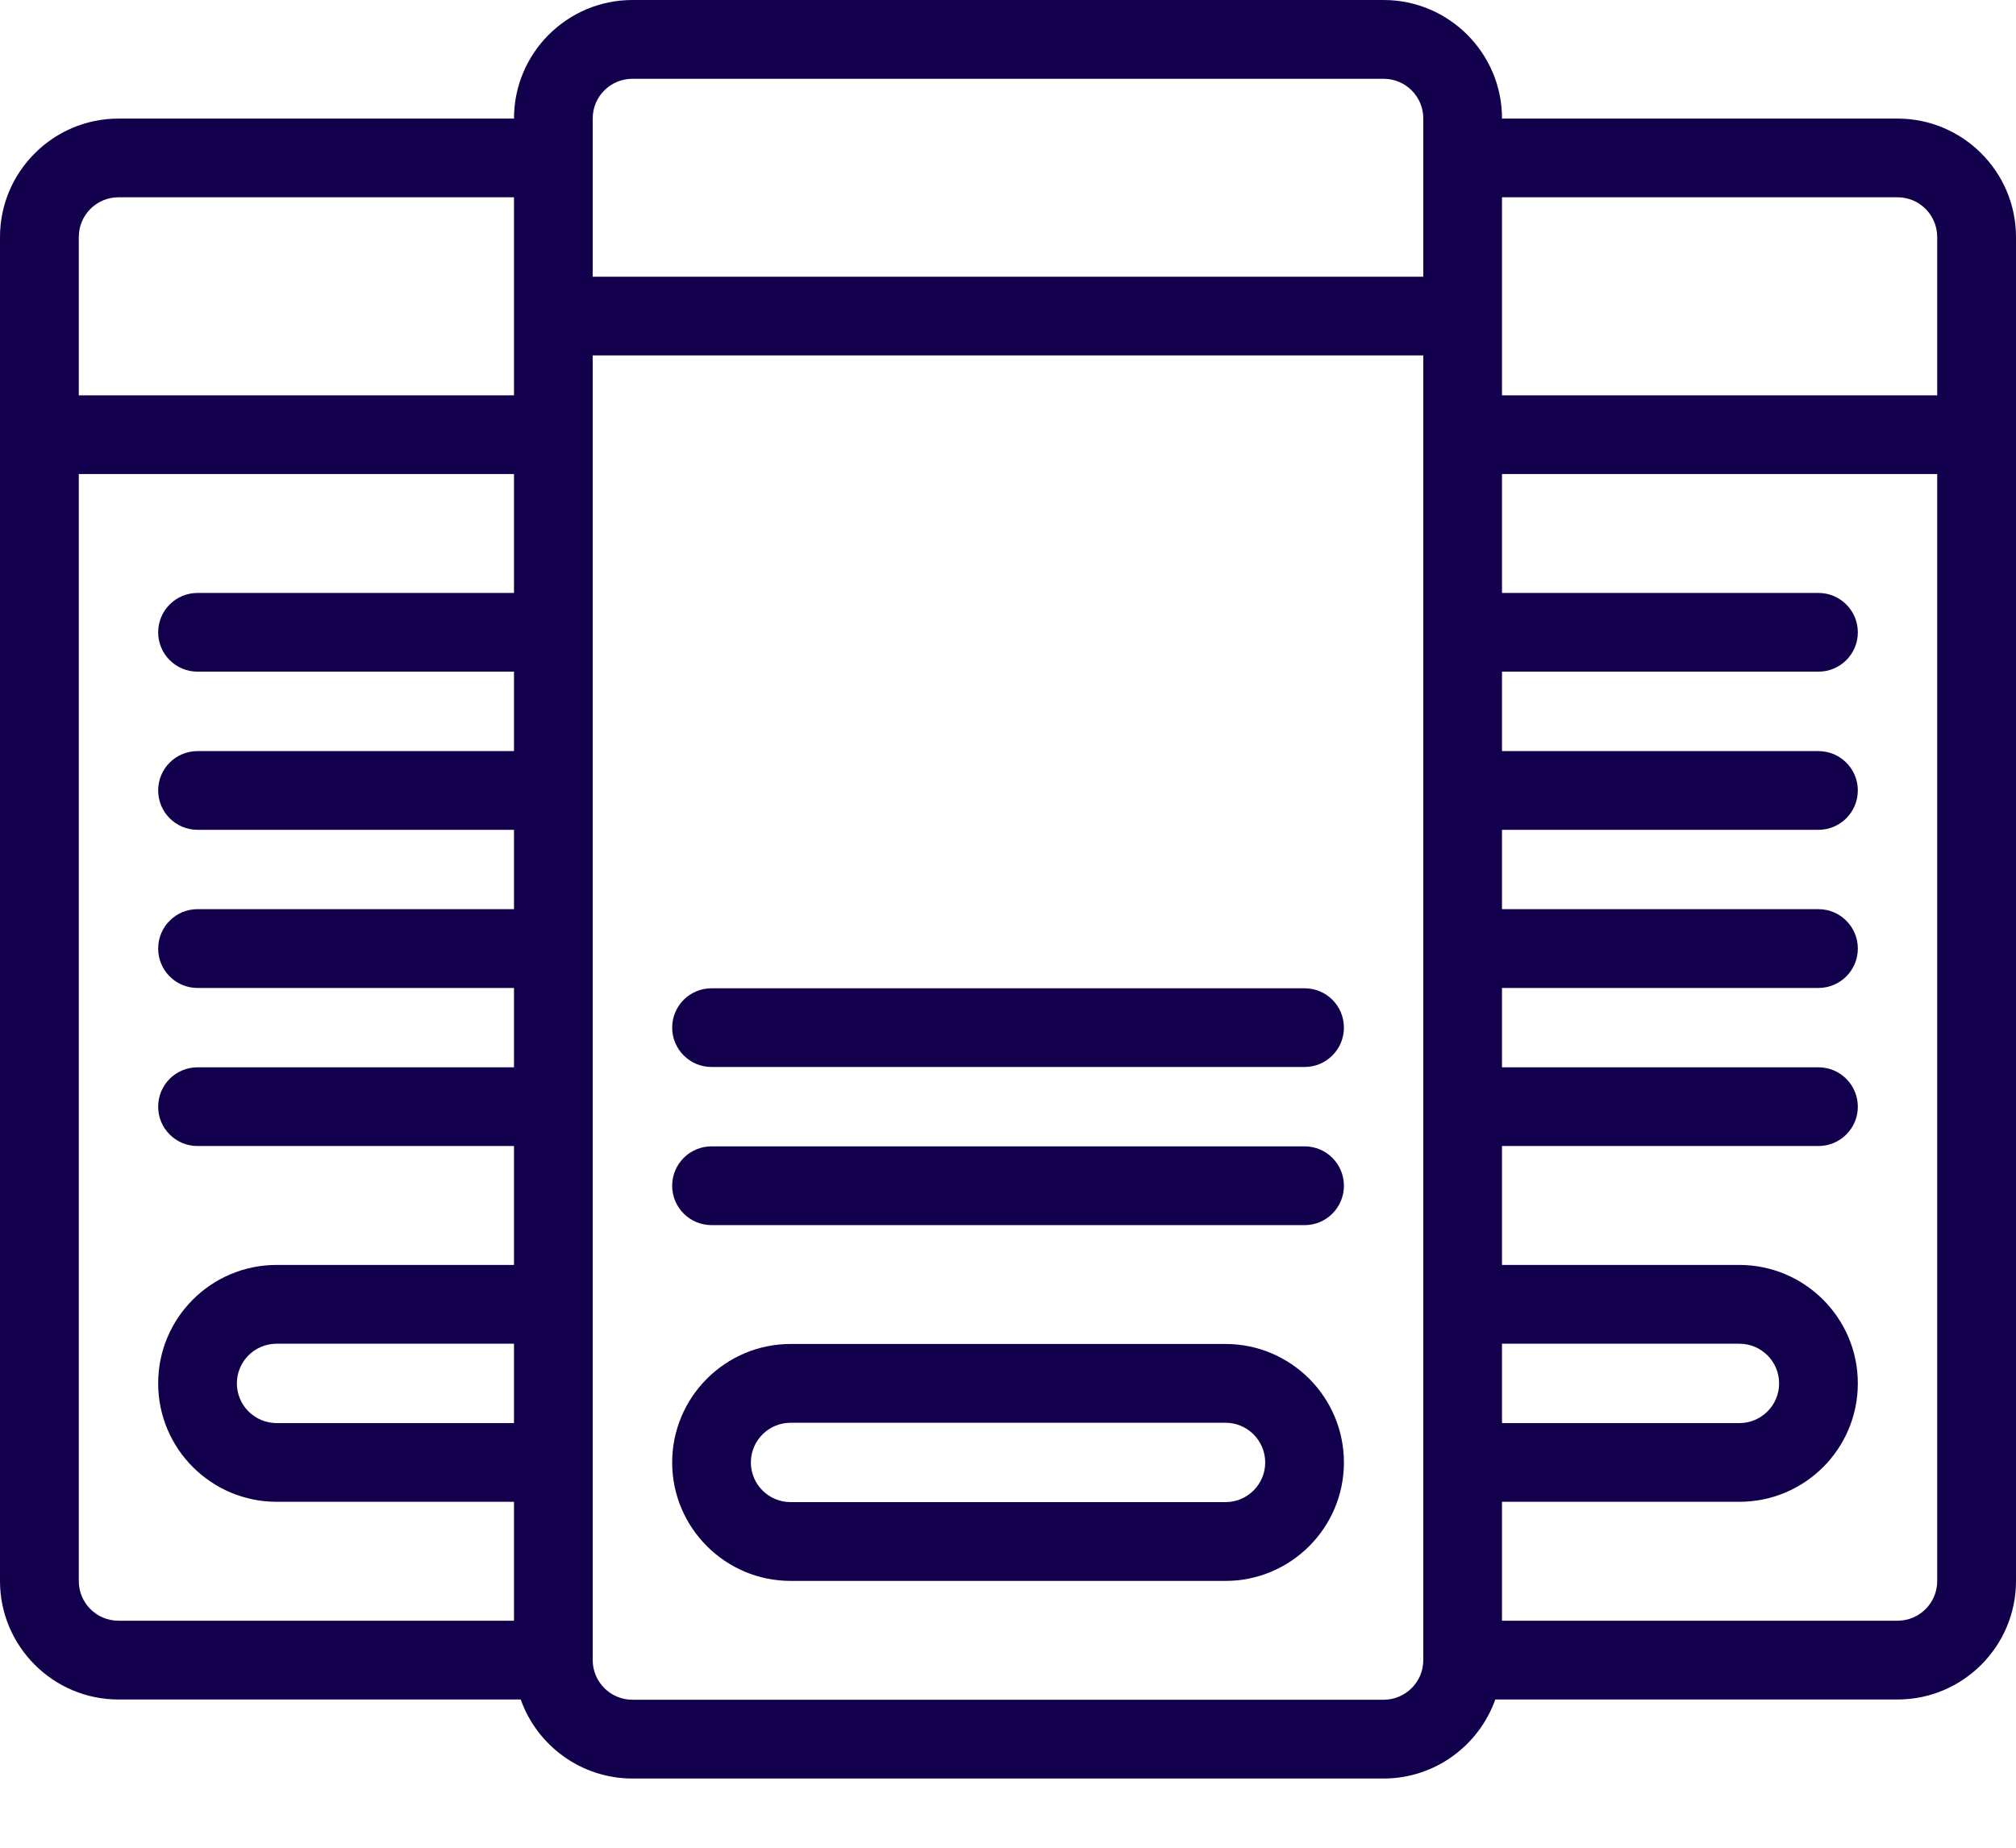 <svg width="24" height="22" viewBox="0 0 24 22" fill="none" xmlns="http://www.w3.org/2000/svg">
<path d="M22.59 1.412H17.881V1.41C17.881 0.633 17.249 0 16.471 0H7.529C6.751 0 6.119 0.633 6.119 1.41V1.412H1.41C0.633 1.412 0 2.045 0 2.822V18.825C0 19.602 0.633 20.235 1.41 20.235H6.199C6.393 20.782 6.916 21.176 7.529 21.176H16.471C17.084 21.176 17.607 20.782 17.801 20.235H22.59C23.367 20.235 24 19.602 24 18.825V2.822C24 2.045 23.367 1.412 22.59 1.412ZM22.59 2.349C22.851 2.349 23.062 2.561 23.062 2.822V4.707H17.881V2.349H22.59ZM17.881 15.999H20.707C20.968 15.999 21.18 16.211 21.18 16.471C21.18 16.732 20.968 16.944 20.707 16.944H17.881V15.999ZM7.056 1.41C7.056 1.149 7.268 0.938 7.529 0.938H16.471C16.732 0.938 16.944 1.149 16.944 1.41V3.295H7.056V1.41ZM6.119 16.944H3.293C3.032 16.944 2.82 16.732 2.82 16.471C2.82 16.21 3.032 15.999 3.293 15.999H6.119V16.944ZM1.41 2.349H6.119V4.707H0.938V2.822C0.938 2.561 1.149 2.349 1.41 2.349ZM0.938 18.825V5.644H6.119V7.06H2.351C2.092 7.06 1.883 7.27 1.883 7.529C1.883 7.787 2.092 7.997 2.351 7.997H6.119V8.943H2.351C2.092 8.943 1.883 9.152 1.883 9.411C1.883 9.67 2.092 9.88 2.351 9.88H6.119V10.825H2.351C2.092 10.825 1.883 11.035 1.883 11.294C1.883 11.553 2.092 11.763 2.351 11.763H6.119V12.708H2.351C2.092 12.708 1.883 12.918 1.883 13.177C1.883 13.435 2.092 13.645 2.351 13.645H6.119V15.061H3.293C2.514 15.061 1.883 15.692 1.883 16.471C1.883 17.249 2.515 17.881 3.293 17.881H6.119V19.297H1.41C1.149 19.297 0.938 19.085 0.938 18.825ZM16.471 20.238H7.529C7.268 20.238 7.056 20.026 7.056 19.766V4.232H16.944V19.766C16.944 20.026 16.732 20.238 16.471 20.238ZM22.59 19.297H17.881V17.881H20.707C21.486 17.881 22.117 17.25 22.117 16.471C22.117 15.694 21.485 15.061 20.707 15.061H17.881V13.645H21.649C21.907 13.645 22.117 13.435 22.117 13.177C22.117 12.918 21.907 12.708 21.649 12.708H17.881V11.763H21.649C21.907 11.763 22.117 11.553 22.117 11.294C22.117 11.035 21.907 10.825 21.649 10.825H17.881V9.88H21.649C21.907 9.88 22.117 9.67 22.117 9.411C22.117 9.153 21.907 8.943 21.649 8.943H17.881V7.997H21.649C21.907 7.997 22.117 7.788 22.117 7.529C22.117 7.27 21.907 7.06 21.649 7.06H17.881V5.644H23.062V18.825C23.062 19.085 22.851 19.297 22.59 19.297Z" fill="#12004C"/>
<path d="M14.589 16.002H9.412C8.635 16.002 8.002 16.635 8.002 17.413C8.002 18.19 8.635 18.823 9.412 18.823H14.589C15.367 18.823 15.999 18.19 15.999 17.413C15.999 16.635 15.367 16.002 14.589 16.002ZM14.589 17.885H9.412C9.151 17.885 8.939 17.673 8.939 17.413C8.939 17.152 9.151 16.94 9.412 16.94H14.589C14.85 16.94 15.062 17.152 15.062 17.413C15.062 17.673 14.85 17.885 14.589 17.885Z" fill="#12004C"/>
<path d="M15.531 11.767H8.471C8.212 11.767 8.002 11.976 8.002 12.235C8.002 12.494 8.212 12.704 8.471 12.704H15.531C15.79 12.704 15.999 12.494 15.999 12.235C15.999 11.976 15.79 11.767 15.531 11.767Z" fill="#12004C"/>
<path d="M15.531 13.649H8.471C8.212 13.649 8.002 13.859 8.002 14.118C8.002 14.377 8.212 14.587 8.471 14.587H15.531C15.79 14.587 15.999 14.377 15.999 14.118C15.999 13.859 15.79 13.649 15.531 13.649Z" fill="#12004C"/>
</svg>
